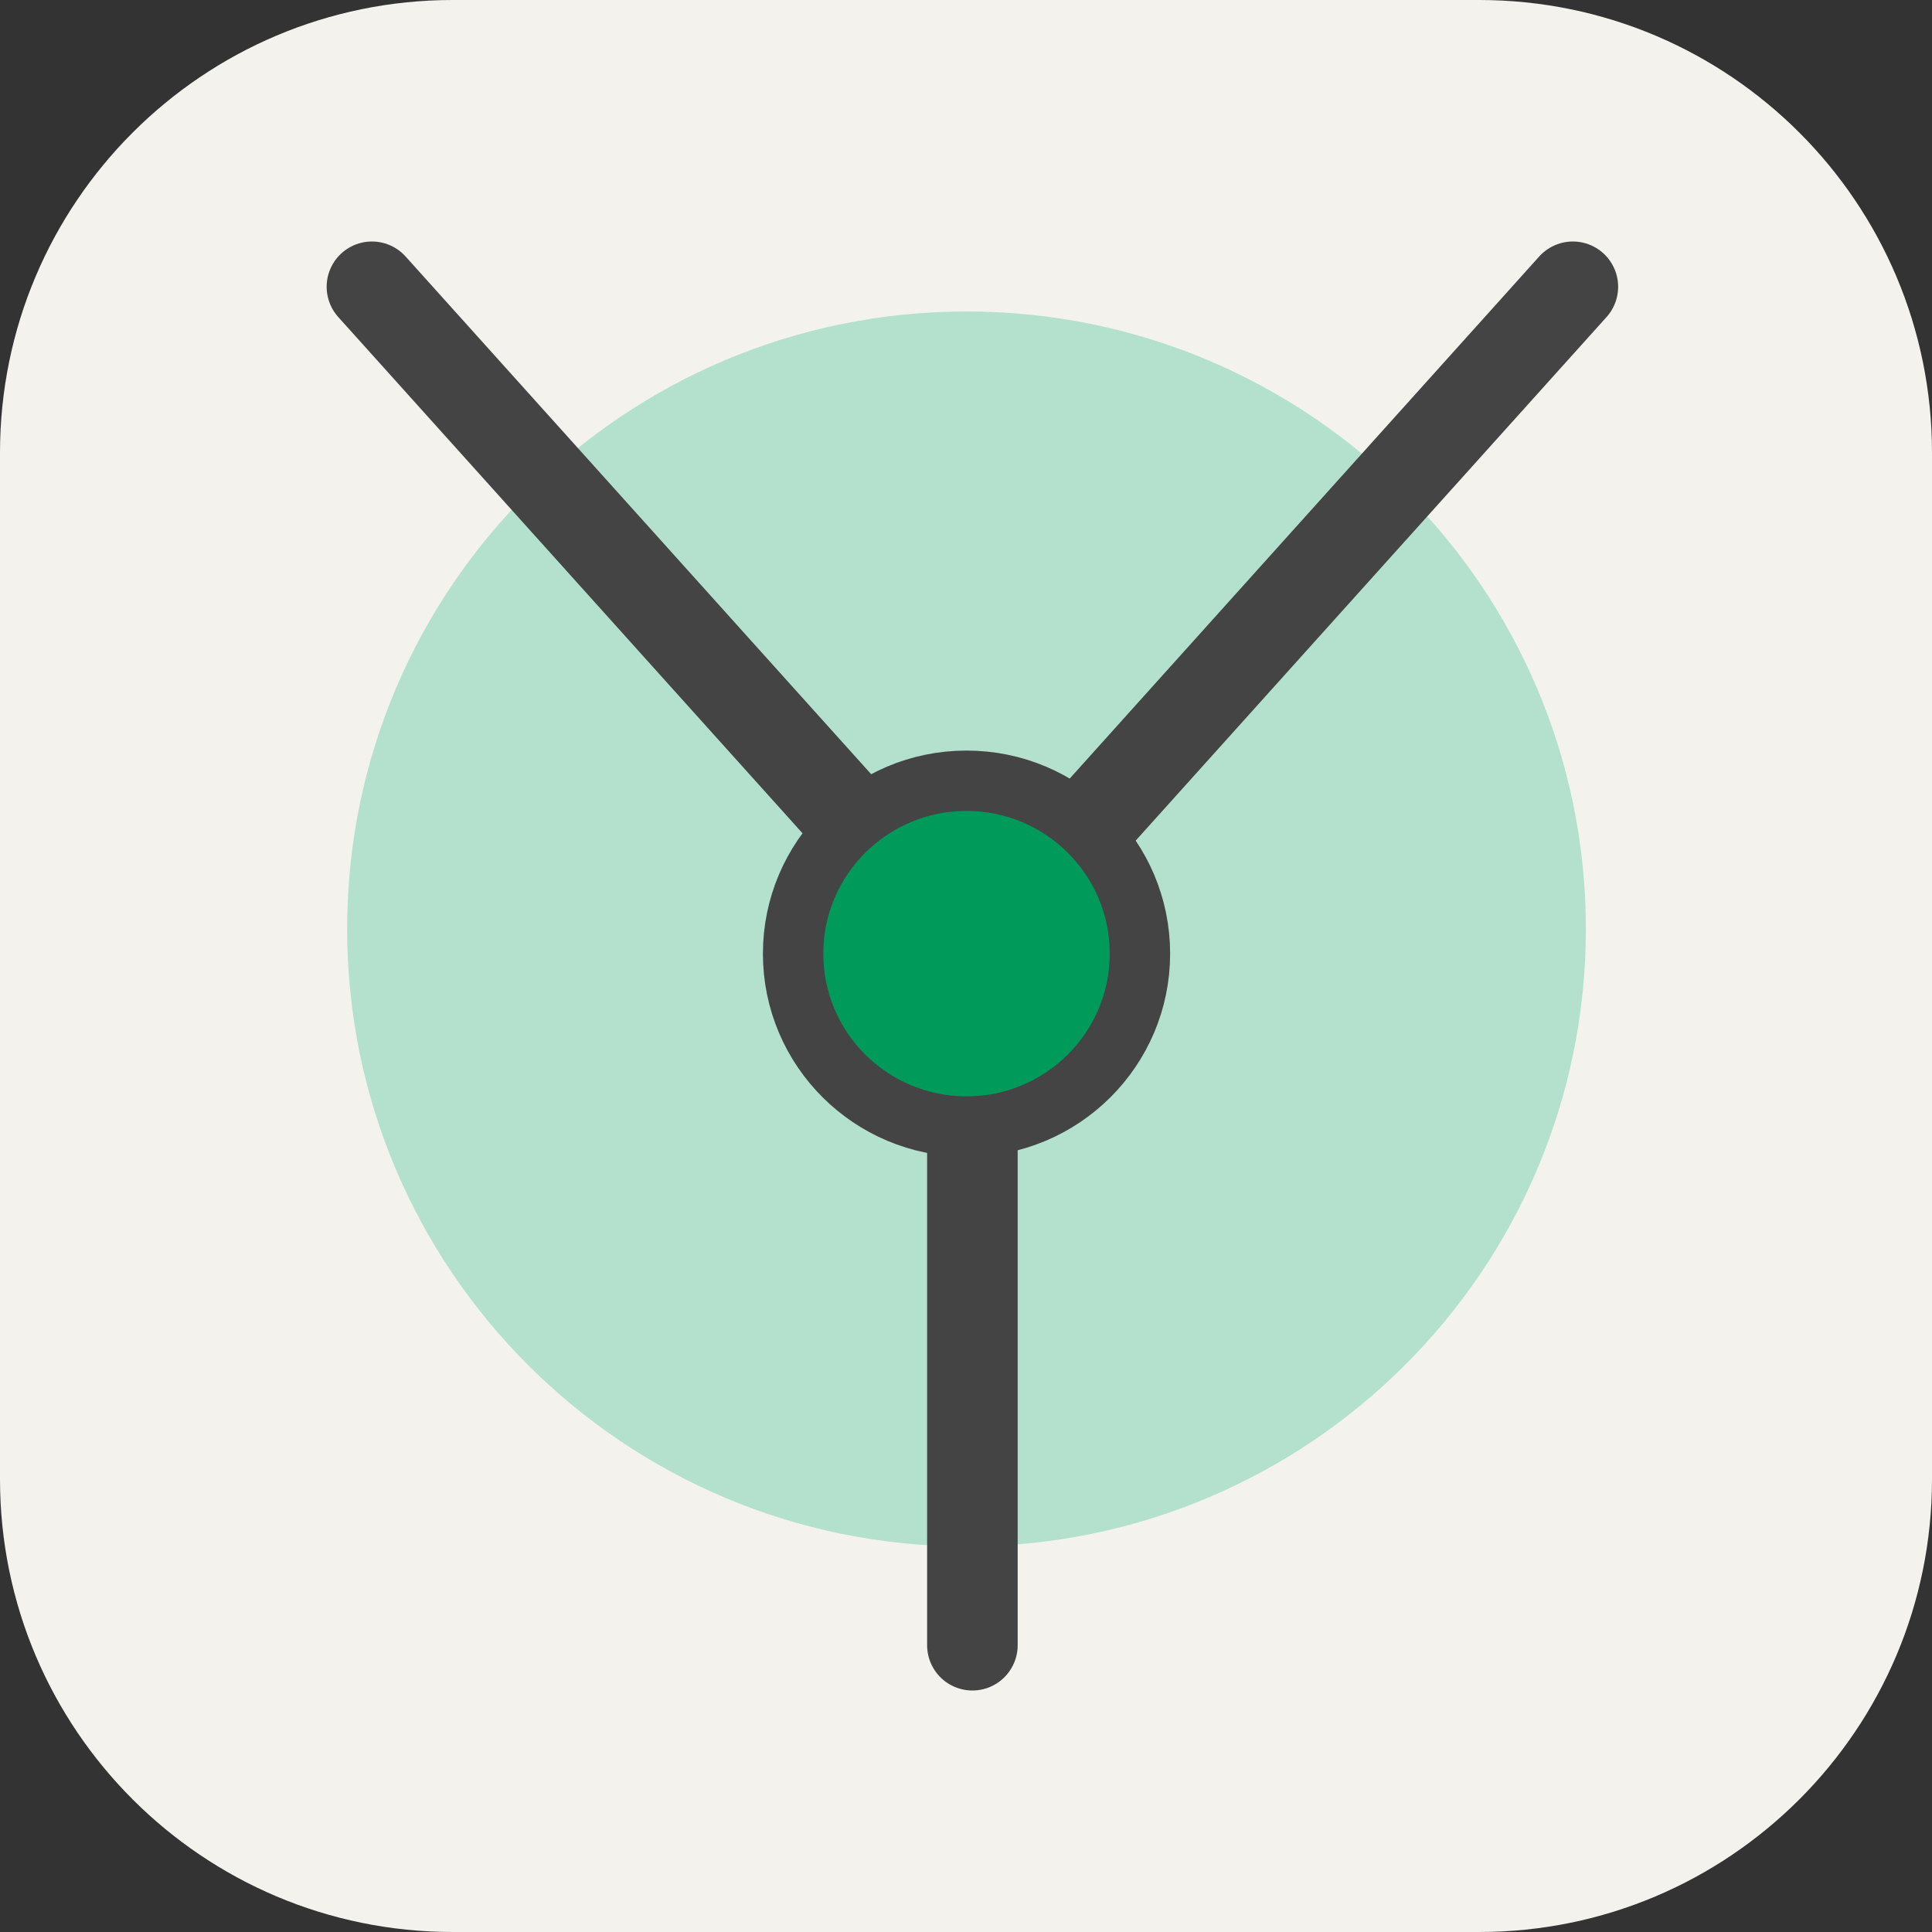 <svg width="256" height="256" viewBox="0 0 256 256" fill="none" xmlns="http://www.w3.org/2000/svg">
<rect x="0" y="0" width="256" height="256" fill="#333333" stroke="none"/>
<g clip-path="url(#clip0_248_4752)">
<path d="M196 0H60C26.863 0 0 26.863 0 60V196C0 229.137 26.863 256 60 256H196C229.137 256 256 229.137 256 196V60C256 26.863 229.137 0 196 0Z" fill="#F4F2ED"/>
<path d="M128.068 204.909C173.393 204.909 210.137 168.278 210.137 123.09C210.137 77.904 173.393 41.273 128.068 41.273C82.743 41.273 46 77.904 46 123.09C46 168.278 82.743 204.909 128.068 204.909Z" fill="#B3E1CE"/>
<path d="M128.848 126.474L49.283 38" stroke="#444444" stroke-width="12" stroke-linecap="round"/>
<path d="M128.847 126.474L208.412 38" stroke="#444444" stroke-width="12" stroke-linecap="round"/>
<path d="M128.847 126.474V218" stroke="#444444" stroke-width="12" stroke-linecap="round"/>
<path d="M128.068 149.273C140.76 149.273 151.048 139.016 151.048 126.364C151.048 113.711 140.76 103.454 128.068 103.454C115.378 103.454 105.09 113.711 105.09 126.364C105.09 139.016 115.378 149.273 128.068 149.273Z" fill="#009A5B" stroke="#444444" stroke-width="8"/>
</g>
<defs>
<clipPath id="clip0_248_4752">
<rect width="256" height="256" fill="white"/>
</clipPath>
</defs>
</svg>
